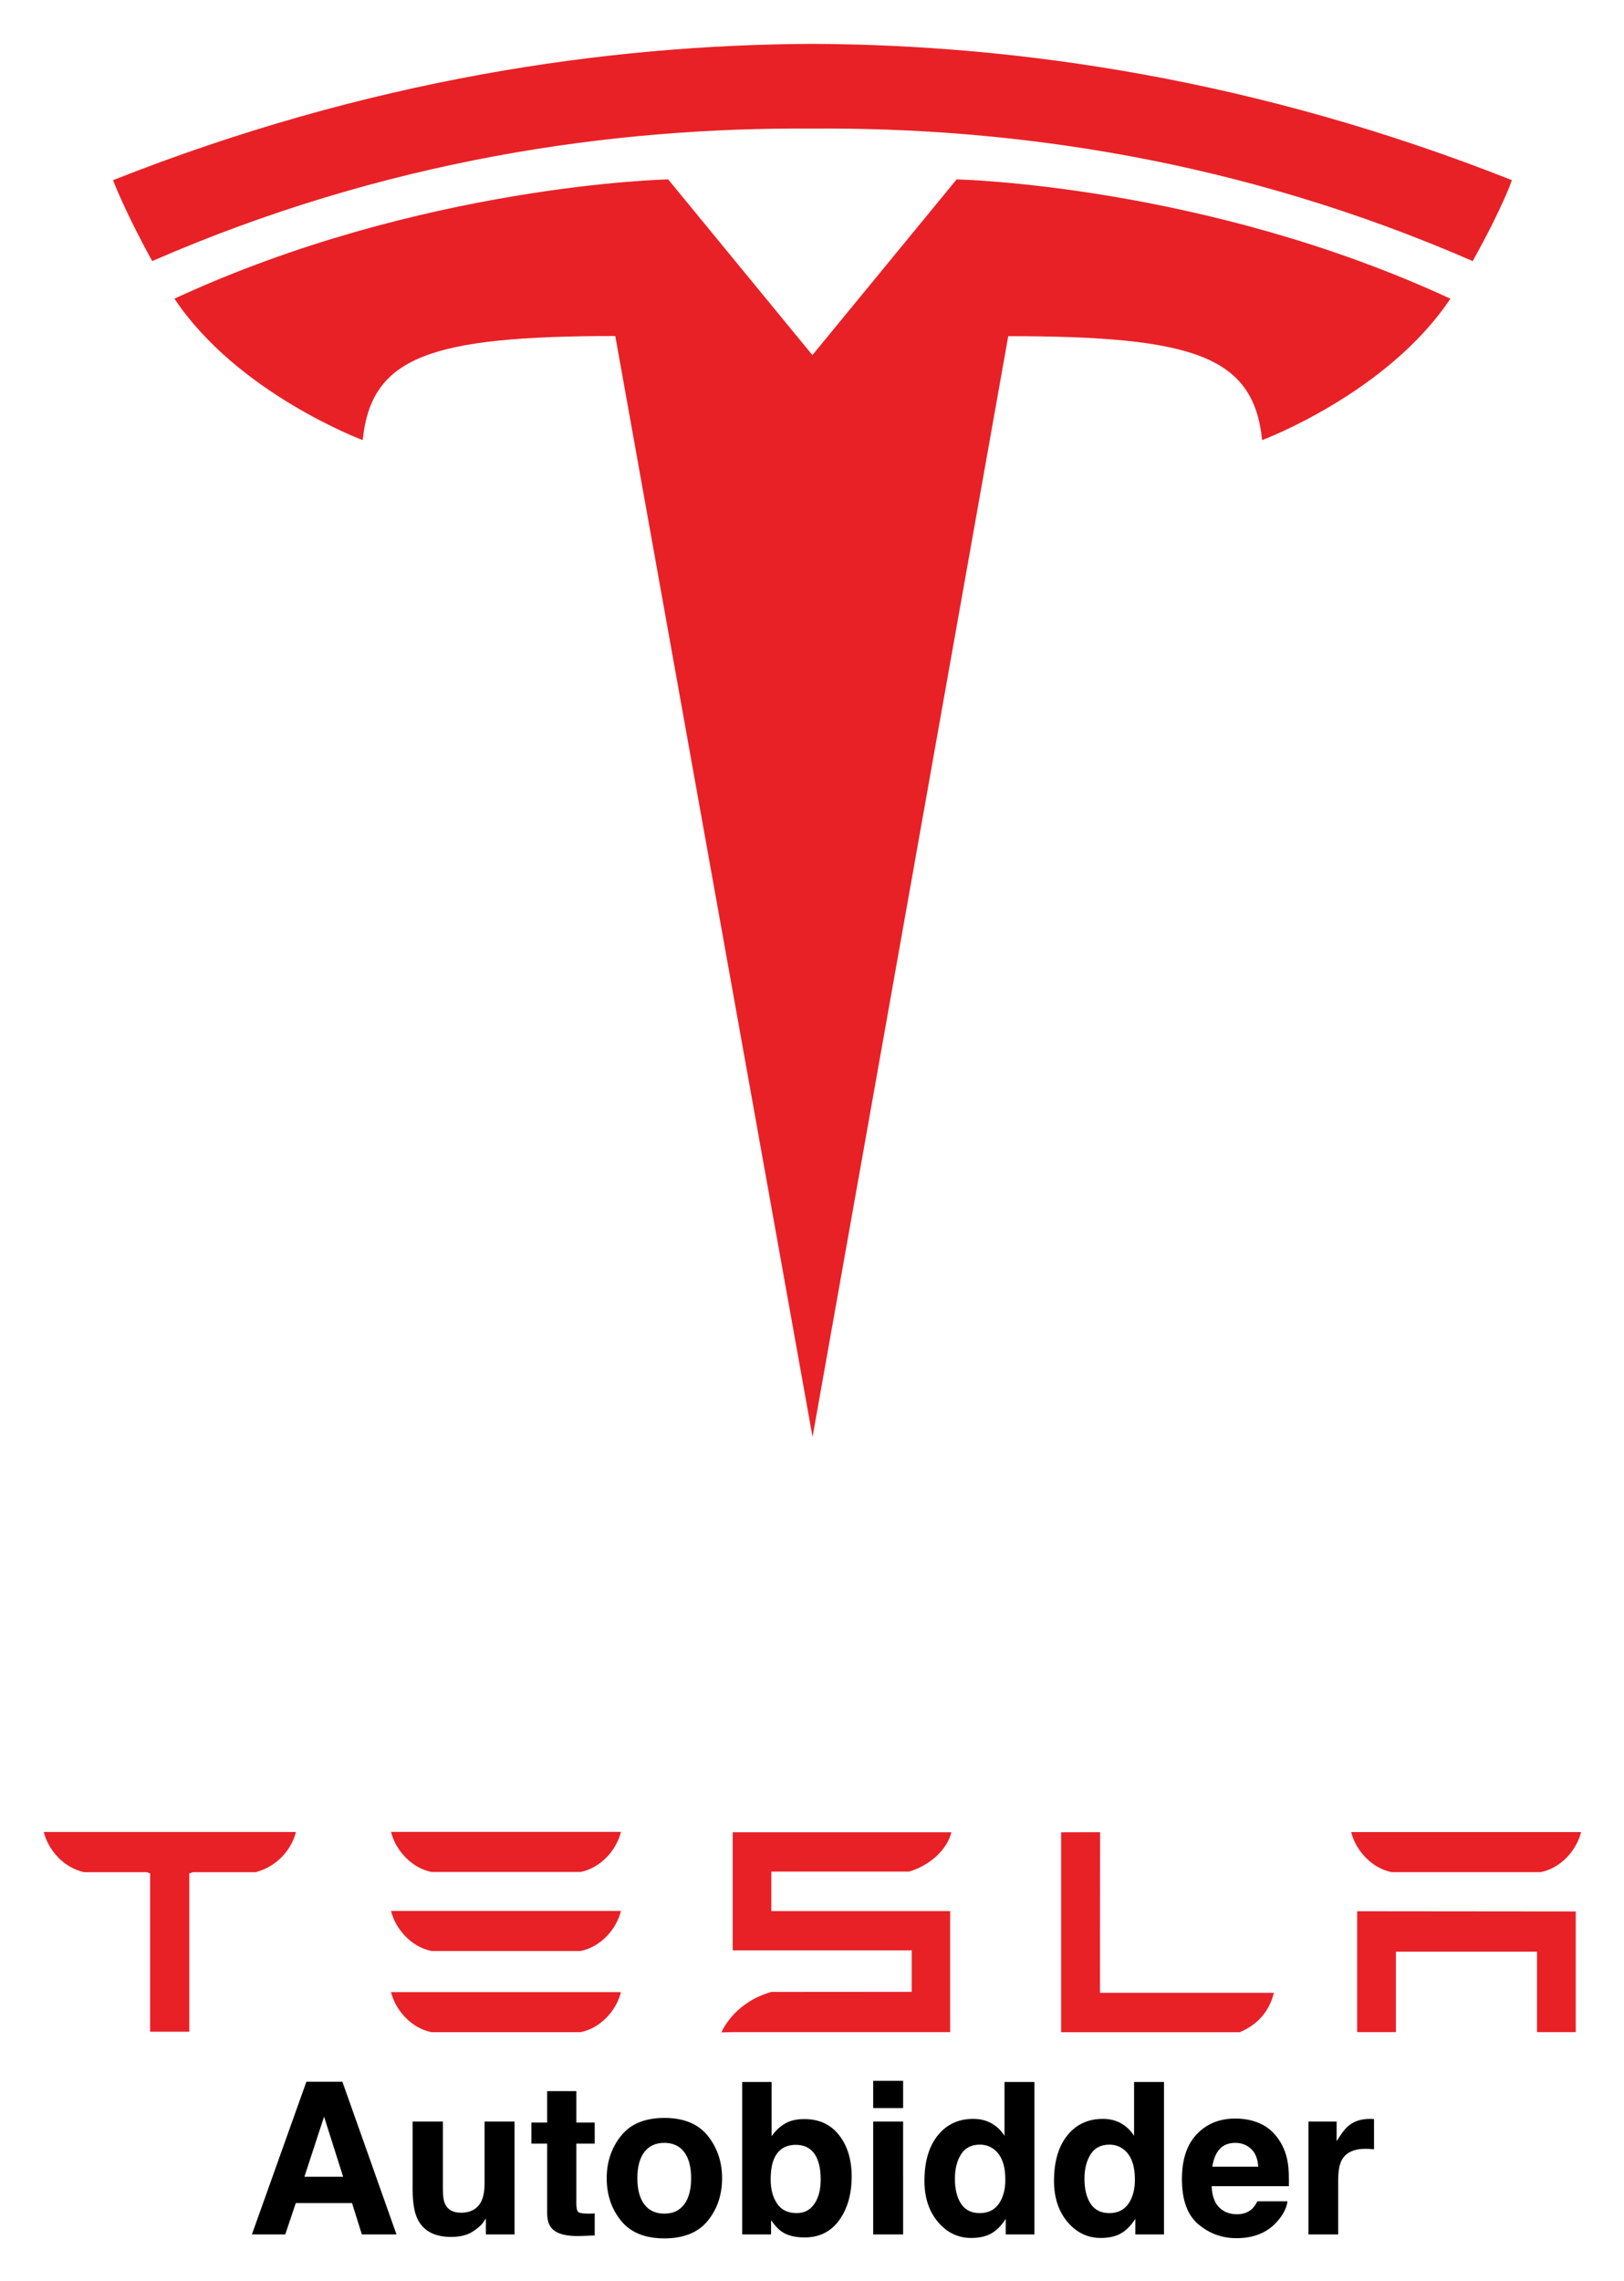<svg xmlns="http://www.w3.org/2000/svg" role="img" viewBox="-7.95 -7.95 294.40 413.40"><path d="M238.077 338.483v21.912h7.027v-14.589h25.575v14.589h7.022v-21.874l-39.624-.038m6.244-7.088h27.02c3.753-.746 6.544-4.058 7.331-7.262h-41.681c.779 3.205 3.611 6.516 7.33 7.262" fill="#e82127"/><path fill="#e82127" d="M216.795 360.409c3.543-1.502 5.449-4.1 6.179-7.14h-31.517l.02-29.118-7.065.02v36.238h32.383"/><path fill="#e82127" d="M131.874 331.297h24.954c3.762-1.093 6.921-3.959 7.691-7.136h-39.64v21.415h32.444v7.515l-25.449.02c-3.988 1.112-7.37 3.79-9.057 7.327l2.062-.038h39.415v-21.944h-32.42v-7.159"/><path d="M70.271 331.366h27.011c3.758-.749 6.551-4.058 7.334-7.265H62.937c.778 3.207 3.612 6.516 7.334 7.265m0 14.322h27.011c3.758-.741 6.551-4.053 7.334-7.262H62.937c.778 3.21 3.612 6.521 7.334 7.262m0 14.717h27.011c3.758-.747 6.551-4.058 7.334-7.263H62.937c.778 3.206 3.612 6.516 7.334 7.263" fill="#e82127"/><path fill="#e82127" d="M0 324.189c.812 3.167 3.554 6.404 7.316 7.215h11.37l.58.229v28.691h7.1v-28.691l.645-.229h11.38c3.804-.98 6.487-4.048 7.285-7.215v-.07H0v.07"/><g fill="#e82127"><path d="M139.35 252.502l35.476-199.519c33.815 0 44.481 3.708 46.021 18.843 0 0 22.684-8.458 34.125-25.636-44.646-20.688-89.505-21.621-89.505-21.621l-26.176 31.882.059-.004-26.176-31.883s-44.86.934-89.5 21.622c11.431 17.178 34.124 25.636 34.124 25.636C59.347 56.686 70 52.978 103.588 52.954l35.762 199.548"/><path d="M139.336 15.36c36.09-.276 77.399 5.583 119.687 24.014 5.652-10.173 7.105-14.669 7.105-14.669C219.901 6.416 176.61.157 139.331 0 102.054.157 58.765 6.417 12.544 24.705c0 0 2.062 5.538 7.1 14.669 42.28-18.431 83.596-24.29 119.687-24.014h.005"/></g><path d="M47.231 386.61l3.567-10.889 3.455 10.889zm.358-17.217l-9.874 27.673h6.045l1.912-5.687h10.195l1.784 5.687h6.275l-9.805-27.673zm3.231 0zm21.516 7.209h-5.484v12.336c0 2.339.294 4.112.881 5.314 1.052 2.179 3.092 3.268 6.12 3.268 1.052 0 1.971-.139 2.75-.417.785-.272 1.597-.785 2.435-1.538.272-.24.513-.513.71-.828.203-.31.326-.502.379-.561v2.889h5.196V376.603H79.897v11.135c0 1.314-.171 2.371-.523 3.172-.678 1.479-1.928 2.216-3.754 2.216-1.426 0-2.387-.518-2.873-1.559-.278-.587-.411-1.463-.411-2.627zm3.754-.545zm12.293 4.545h2.857v12.598c0 1.276.299 2.222.903 2.836.924.961 2.649 1.399 5.18 1.314l2.537-.096v-4c-.176.016-.358.027-.539.032-.182.005-.352.011-.513.011-1.089 0-1.741-.107-1.955-.315-.214-.203-.32-.726-.32-1.565v-10.814h3.327v-3.813h-3.327v-5.703H91.24v5.703h-2.857zm27.695 11.022c-.838 1.111-2.04 1.672-3.605 1.672-1.565 0-2.772-.561-3.615-1.672-.844-1.116-1.266-2.697-1.266-4.753 0-2.051.422-3.631 1.266-4.742.844-1.105 2.051-1.661 3.615-1.661 1.565 0 2.766.555 3.605 1.661.838 1.111 1.26 2.692 1.26 4.742 0 2.056-.422 3.637-1.26 4.753zm4.283 2.953c1.725-2.131 2.59-4.699 2.59-7.706 0-2.953-.865-5.511-2.59-7.679-1.73-2.163-4.352-3.247-7.866-3.247-3.519 0-6.141 1.084-7.866 3.247-1.73 2.168-2.595 4.726-2.595 7.679 0 3.007.865 5.575 2.595 7.706 1.725 2.136 4.347 3.204 7.866 3.204 3.514 0 6.136-1.068 7.866-3.204zm-7.866-18.52zm31.663 3.007c-1.522-1.944-3.626-2.91-6.318-2.91-1.49 0-2.718.31-3.679.94-.817.497-1.559 1.223-2.238 2.174v-9.837h-5.33v27.636h5.239v-2.569c.71.999 1.372 1.698 1.987 2.099 1.025.678 2.387 1.015 4.075 1.015 2.692 0 4.79-1.047 6.291-3.135 1.501-2.088 2.254-4.726 2.254-7.904 0-3.065-.764-5.57-2.28-7.508zm-4.481 12.464c-.764 1.116-1.832 1.672-3.21 1.672-1.591 0-2.772-.577-3.546-1.73-.78-1.148-1.164-2.601-1.164-4.352 0-1.49.187-2.702.561-3.642.726-1.768 2.061-2.649 4-2.649 1.912 0 3.231.903 3.941 2.702.374.956.566 2.157.566 3.605 0 1.816-.385 3.279-1.148 4.395zm16.09-17.367v-4.94h-5.426v4.94zm-5.426 2.441v20.464h5.426V376.603zm21.457.331c-.961-.545-2.061-.817-3.3-.817-2.692 0-4.844.999-6.451 3.001-1.607 2.003-2.414 4.753-2.414 8.245 0 3.028.817 5.506 2.451 7.444 1.634 1.933 3.647 2.9 6.035 2.9 1.453 0 2.67-.278 3.642-.828.977-.55 1.848-1.431 2.611-2.649v2.836h5.201v-27.636h-5.426v9.762c-.603-.961-1.383-1.714-2.35-2.259zm1.319 14.579c-.79 1.121-1.944 1.688-3.455 1.688-1.517 0-2.643-.566-3.391-1.698-.742-1.132-1.116-2.643-1.116-4.534 0-1.752.363-3.22 1.1-4.406.732-1.18 1.88-1.773 3.445-1.773 1.025 0 1.928.326 2.702.977 1.266 1.073 1.896 2.868 1.896 5.367 0 1.794-.395 3.252-1.18 4.379zm22.168-14.579c-.961-.545-2.061-.817-3.3-.817-2.692 0-4.844.999-6.451 3.001-1.607 2.003-2.414 4.753-2.414 8.245 0 3.028.817 5.506 2.451 7.444 1.634 1.933 3.647 2.9 6.035 2.9 1.453 0 2.67-.278 3.642-.828.977-.55 1.848-1.431 2.611-2.649v2.836h5.201v-27.636h-5.426v9.762c-.603-.961-1.383-1.714-2.35-2.259zm1.319 14.579c-.79 1.121-1.944 1.688-3.455 1.688-1.517 0-2.643-.566-3.391-1.698-.742-1.132-1.116-2.643-1.116-4.534 0-1.752.363-3.22 1.1-4.406.732-1.18 1.88-1.773 3.445-1.773 1.025 0 1.928.326 2.702.977 1.266 1.073 1.896 2.868 1.896 5.367 0 1.794-.395 3.252-1.18 4.379zm16.512-9.88c.678-.774 1.639-1.164 2.878-1.164 1.137 0 2.093.368 2.862 1.1.769.732 1.202 1.805 1.287 3.22h-8.315c.176-1.33.603-2.376 1.287-3.156zm7.482-4.619c-1.367-.635-2.9-.956-4.603-.956-2.868 0-5.196.945-6.99 2.836-1.8 1.89-2.697 4.609-2.697 8.149 0 3.781.993 6.51 2.985 8.187 1.992 1.677 4.288 2.515 6.889 2.515 3.156 0 5.607-.999 7.359-2.985 1.127-1.255 1.762-2.489 1.901-3.701h-5.463c-.288.603-.625 1.073-.999 1.41-.689.625-1.581.94-2.686.94-1.036 0-1.928-.256-2.665-.774-1.212-.822-1.858-2.264-1.933-4.315h14.008c.021-1.768-.032-3.119-.171-4.059-.235-1.602-.758-3.007-1.559-4.224-.886-1.372-2.013-2.382-3.375-3.023zm-4.224-.956zm24.298.064c-.064-.005-.15-.005-.251-.005-1.602 0-2.905.417-3.904 1.255-.614.502-1.335 1.437-2.163 2.798v-3.567h-5.105v20.464h5.388v-9.778c0-1.645.208-2.857.619-3.647.737-1.399 2.184-2.099 4.336-2.099.166 0 .379.005.641.016.262.016.561.037.903.075V376.154c-.24-.016-.395-.021-.465-.032z"/></svg>